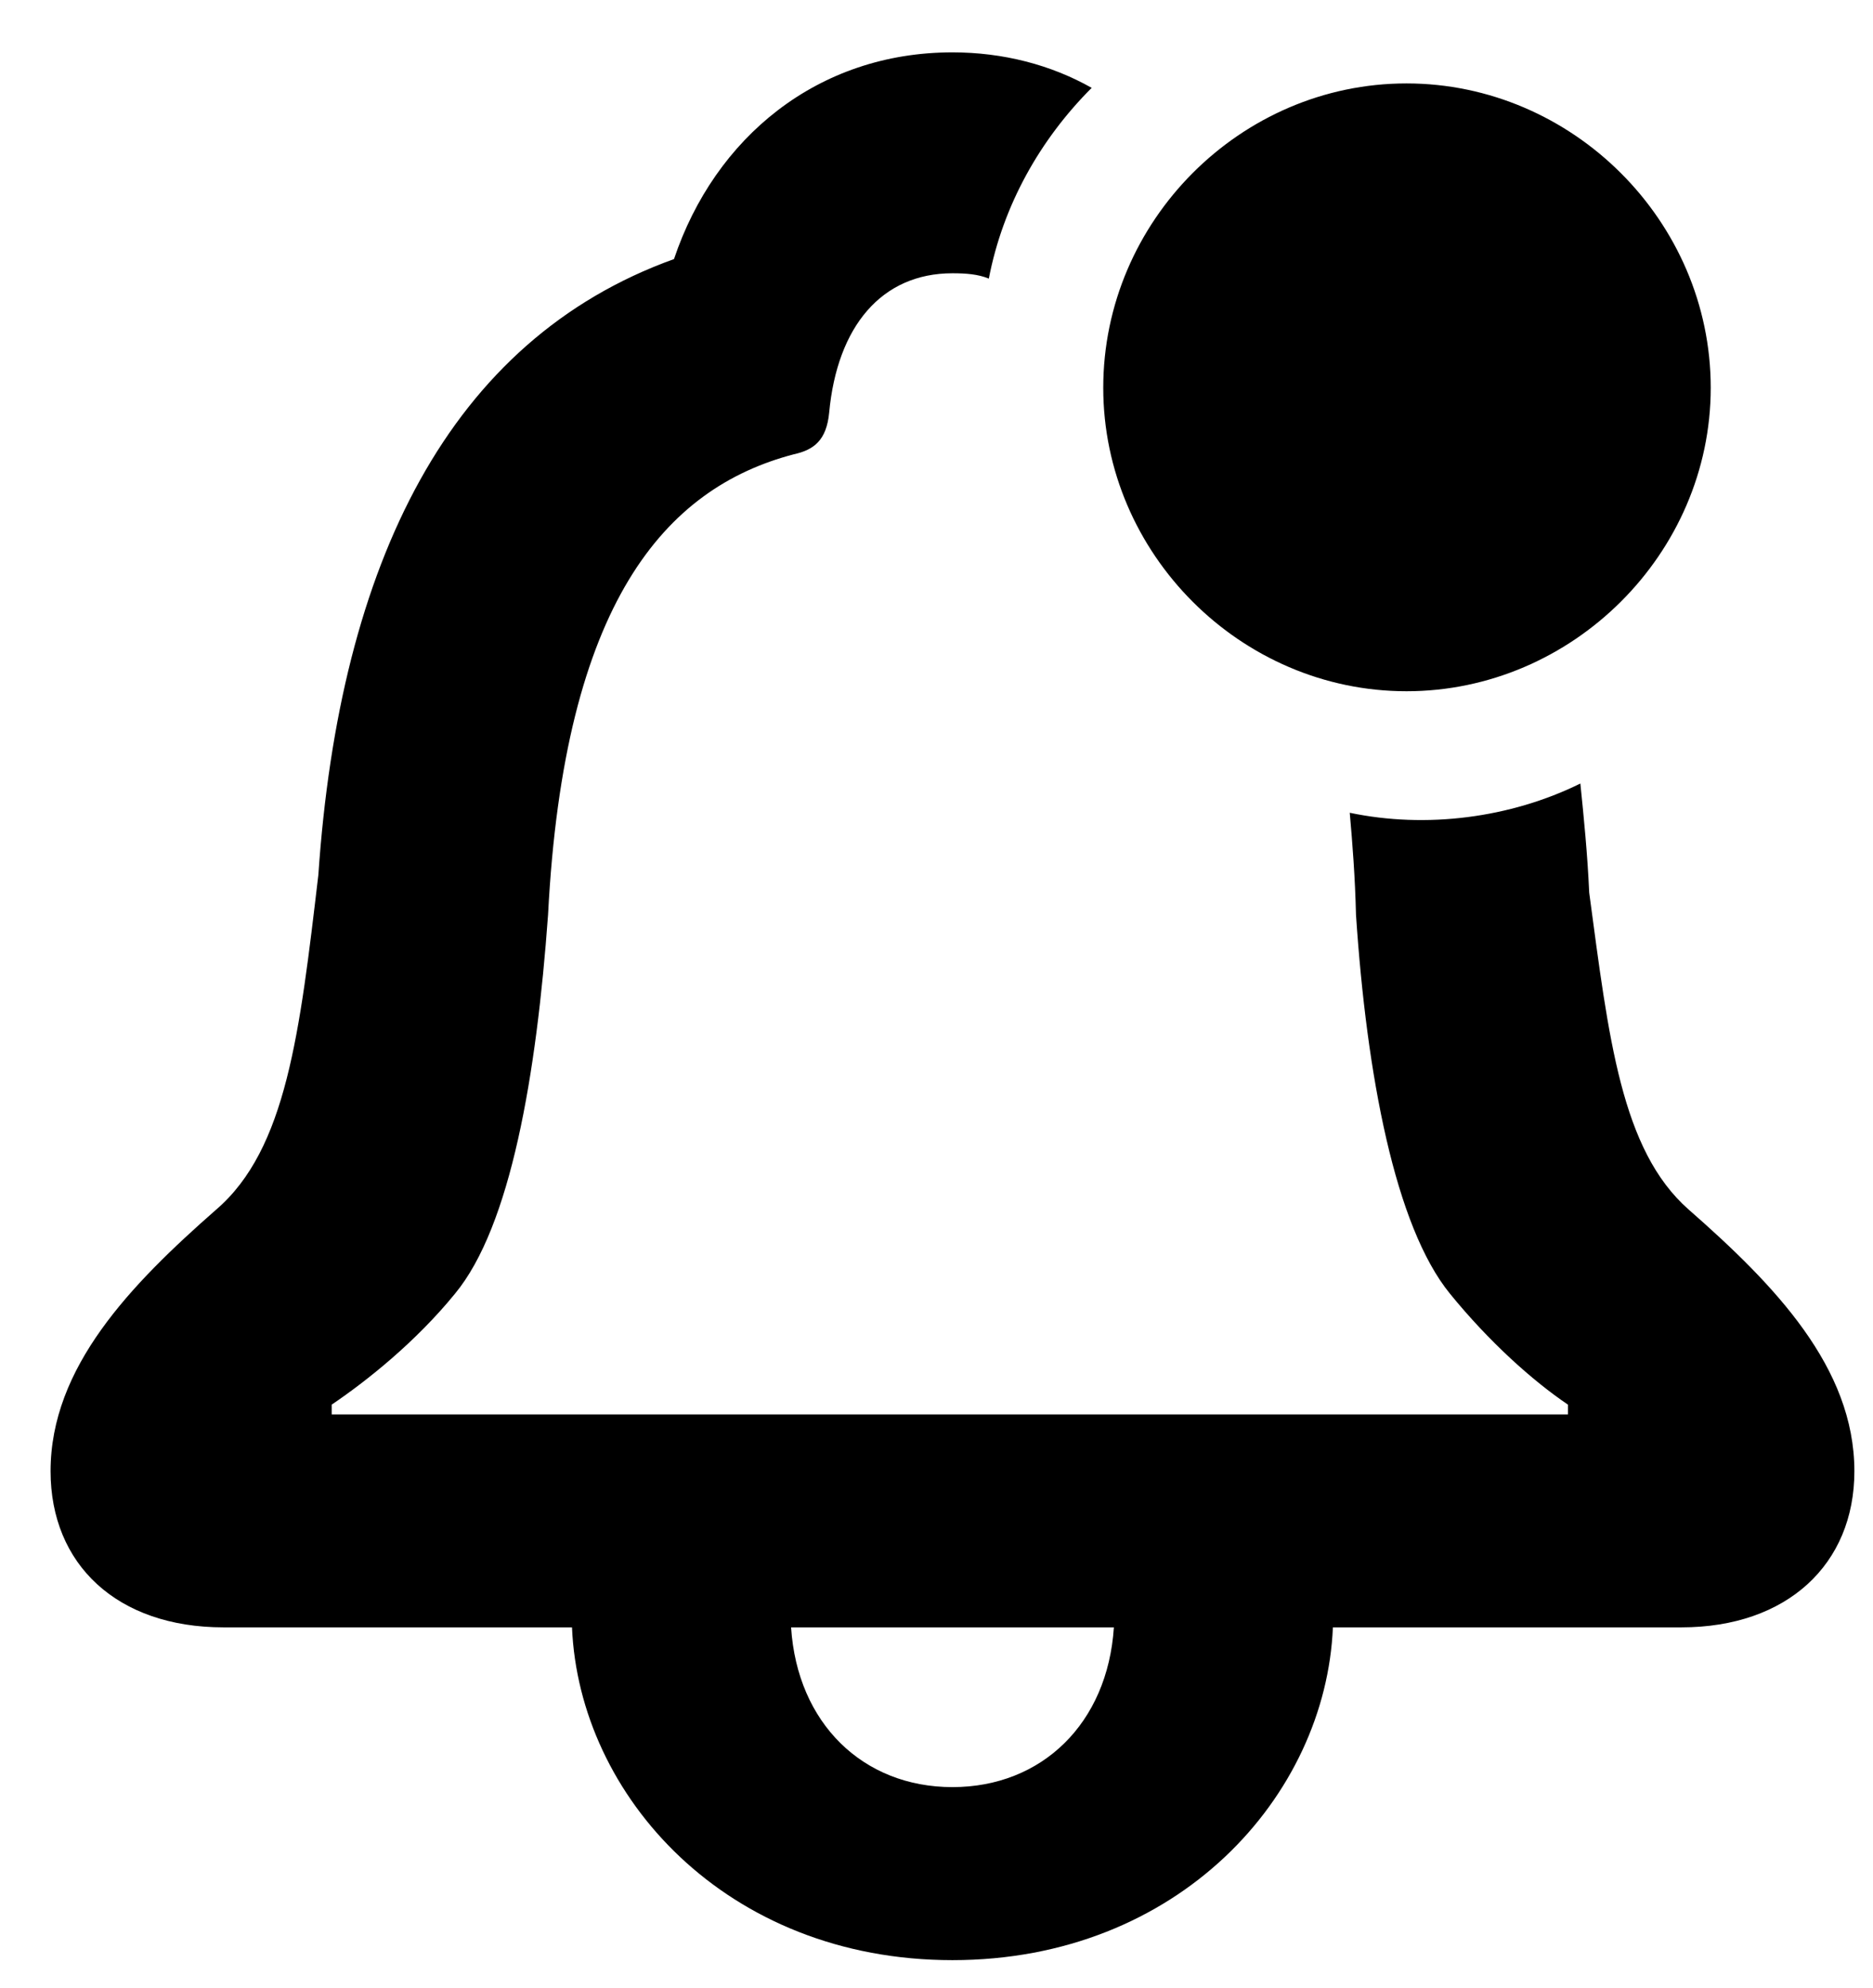 <svg width="33" height="35" viewBox="0 0 33 35" fill="none" xmlns="http://www.w3.org/2000/svg">
<path d="M0.891 25.906C0.891 24.078 2.297 22.625 3.812 21.297C5.047 20.234 5.281 18.188 5.609 15.406C5.984 9.906 7.922 5.984 11.875 4.562C12.594 2.422 14.406 0.922 16.781 0.922C17.672 0.922 18.516 1.141 19.234 1.547C18.328 2.453 17.672 3.609 17.422 4.906C17.234 4.828 17.016 4.812 16.781 4.812C15.531 4.812 14.75 5.75 14.609 7.266C14.562 7.75 14.344 7.922 13.984 8C11.719 8.594 9.938 10.609 9.656 16.109C9.453 18.922 9 21.594 8.016 22.781C7.328 23.625 6.469 24.312 5.844 24.734V24.906H27.625V24.734C27 24.312 26.234 23.625 25.547 22.781C24.578 21.594 24.078 18.922 23.891 16.109C23.875 15.438 23.828 14.844 23.781 14.312C25.125 14.594 26.609 14.406 27.844 13.797C27.906 14.406 27.969 15.031 28 15.719C28.344 18.281 28.562 20.25 29.75 21.297C31.266 22.625 32.672 24.078 32.672 25.906C32.672 27.547 31.484 28.656 29.625 28.656H23.484C23.359 31.625 20.766 34.516 16.781 34.516C12.797 34.516 10.203 31.625 10.078 28.656H3.938C2.062 28.656 0.891 27.547 0.891 25.906ZM24.781 12.172C21.859 12.172 19.438 9.75 19.438 6.828C19.438 3.891 21.859 1.469 24.781 1.469C27.703 1.469 30.141 3.891 30.141 6.828C30.141 9.75 27.703 12.172 24.781 12.172ZM13.938 28.656C14.047 30.344 15.203 31.469 16.781 31.469C18.359 31.469 19.516 30.344 19.625 28.656H13.938Z" fill="black"/>
</svg>
